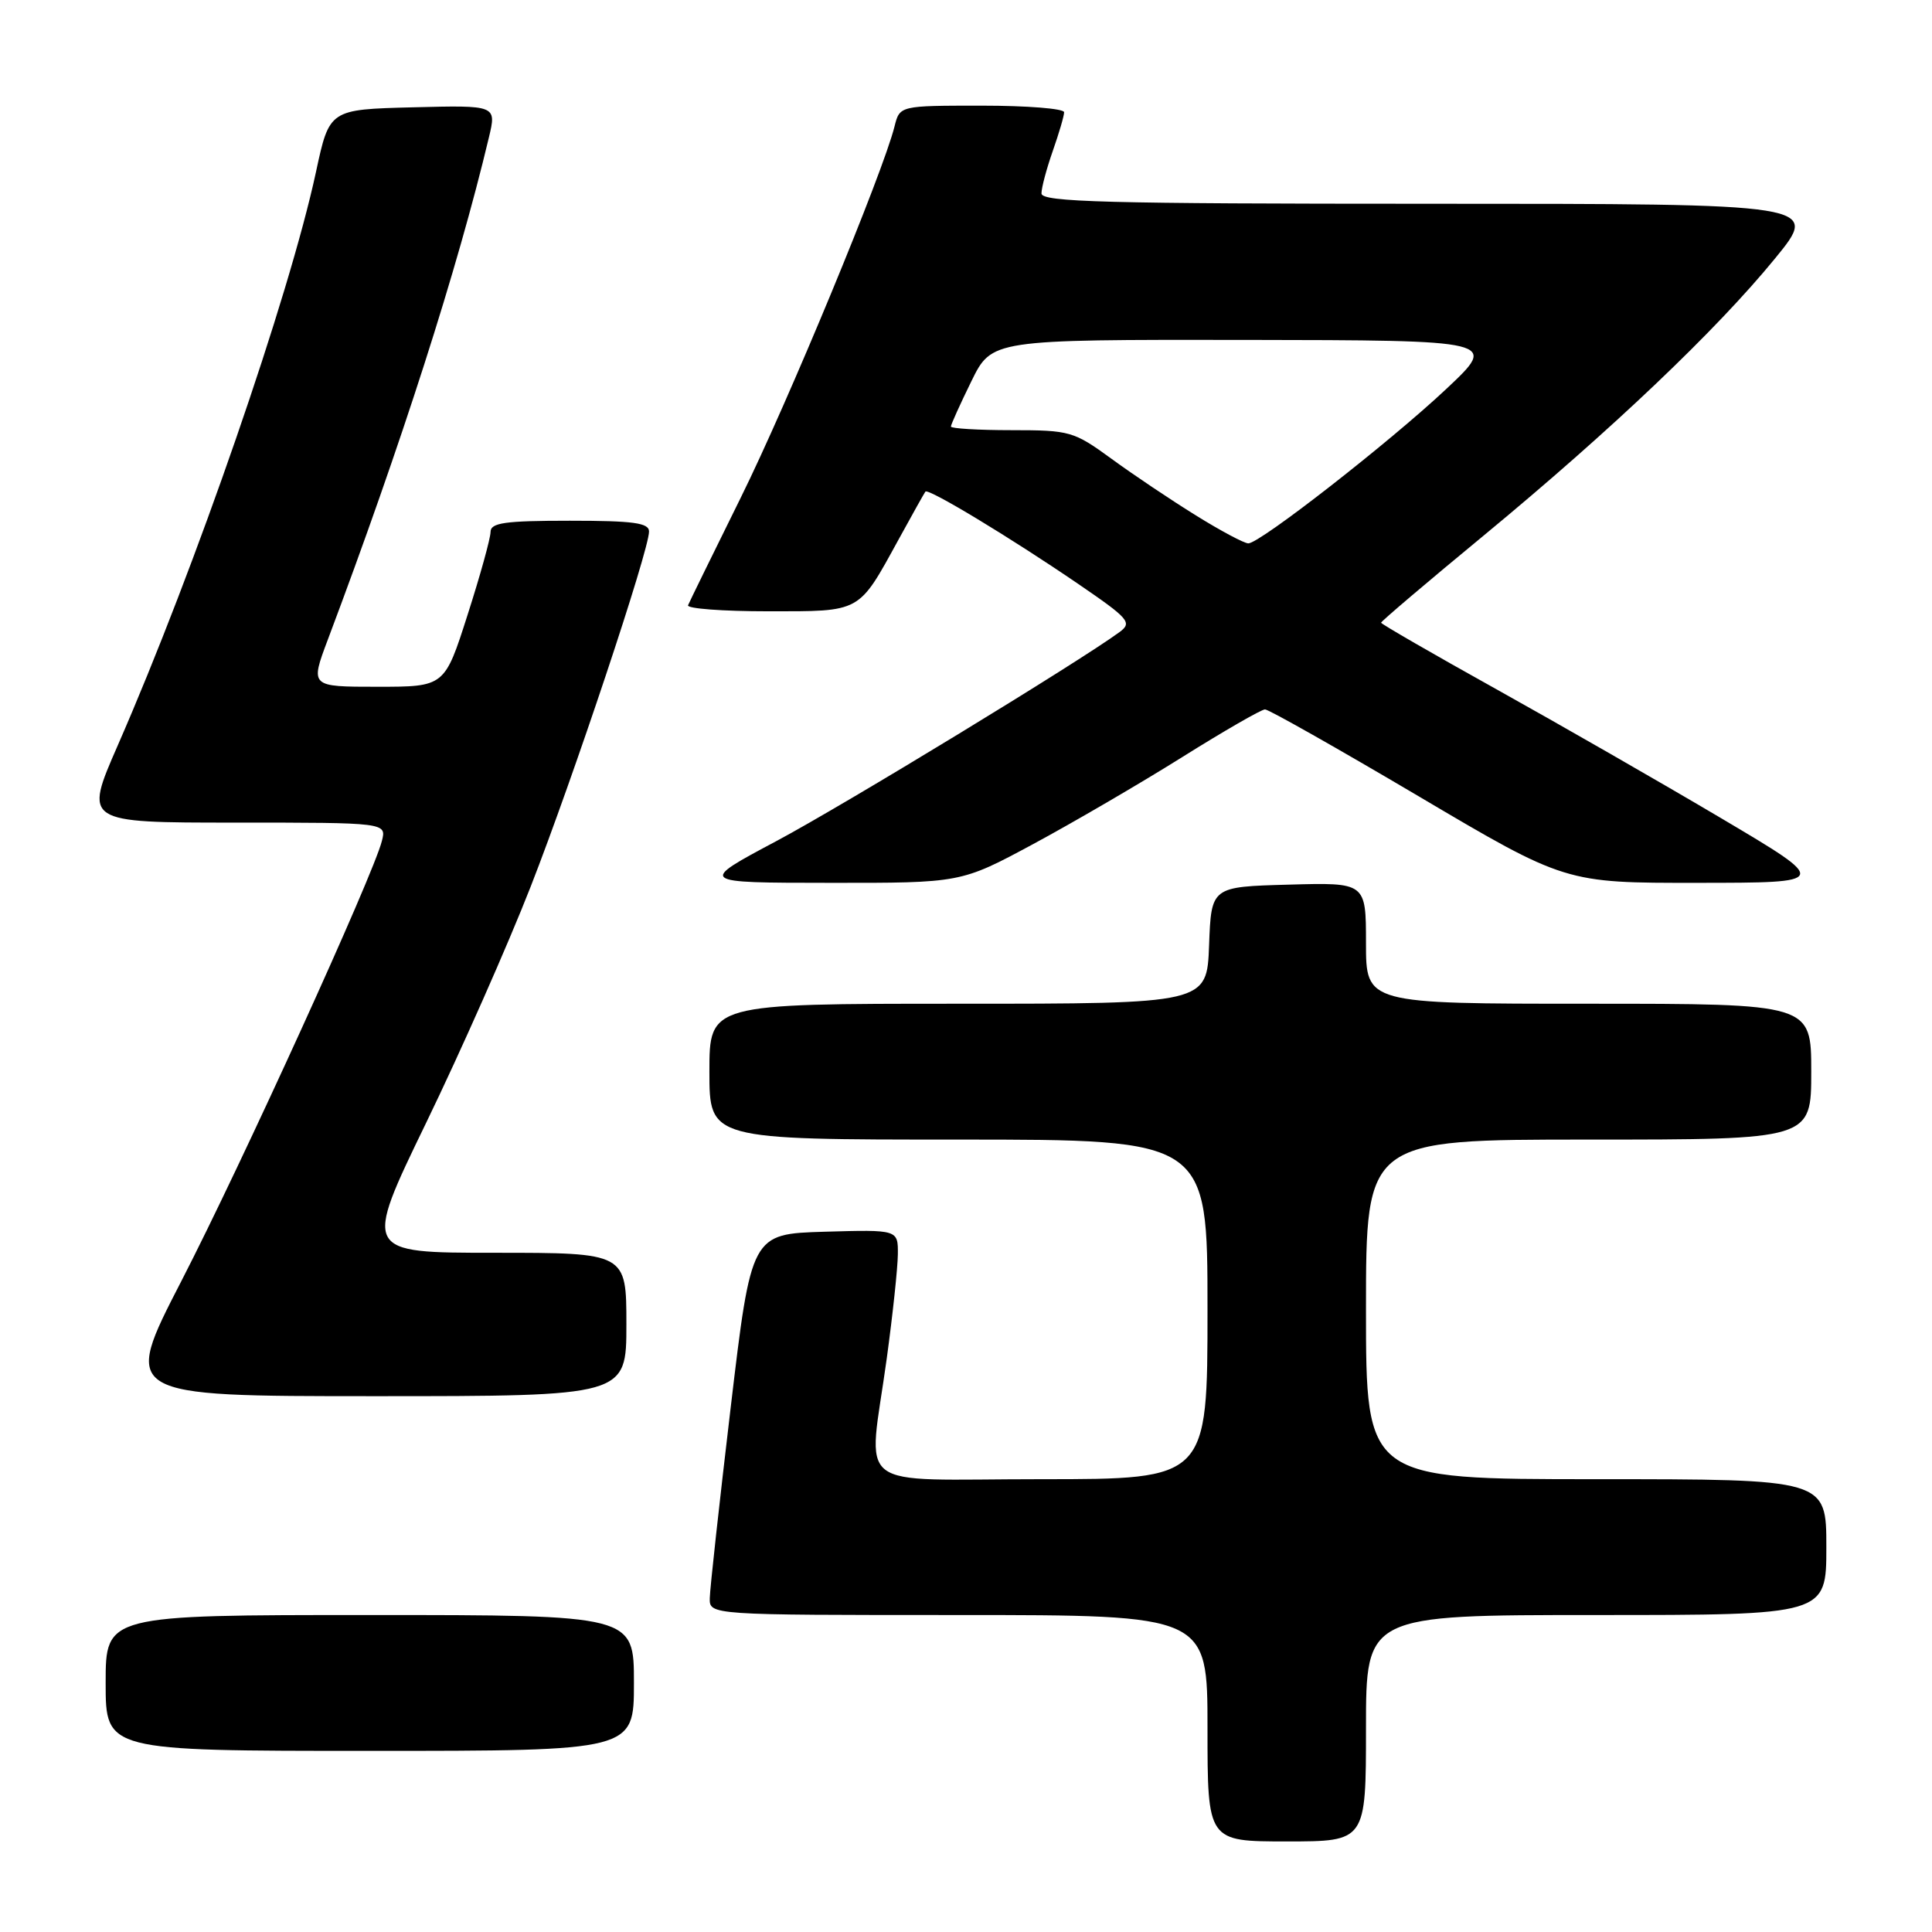 <?xml version="1.0" encoding="UTF-8" standalone="no"?>
<!DOCTYPE svg PUBLIC "-//W3C//DTD SVG 1.1//EN" "http://www.w3.org/Graphics/SVG/1.1/DTD/svg11.dtd" >
<svg xmlns="http://www.w3.org/2000/svg" xmlns:xlink="http://www.w3.org/1999/xlink" version="1.1" viewBox="0 0 256 256">
 <g >
 <path fill="currentColor"
d=" M 181.00 229.00 C 181.00 214.00 181.00 214.00 211.50 214.00 C 242.00 214.00 242.00 214.00 242.00 205.00 C 242.00 196.00 242.00 196.00 211.50 196.00 C 181.00 196.00 181.00 196.00 181.00 173.50 C 181.00 151.00 181.00 151.00 210.50 151.00 C 240.00 151.00 240.00 151.00 240.00 142.00 C 240.00 133.00 240.00 133.00 210.50 133.00 C 181.00 133.00 181.00 133.00 181.00 124.97 C 181.00 116.93 181.00 116.93 170.75 117.22 C 160.50 117.50 160.50 117.50 160.21 125.25 C 159.92 133.00 159.92 133.00 126.96 133.00 C 94.00 133.00 94.00 133.00 94.00 142.00 C 94.00 151.00 94.00 151.00 127.00 151.00 C 160.00 151.00 160.00 151.00 160.00 173.50 C 160.00 196.00 160.00 196.00 138.00 196.00 C 112.55 196.00 115.04 197.95 117.50 180.00 C 118.29 174.22 118.95 168.02 118.97 166.21 C 119.00 162.93 119.00 162.93 109.27 163.21 C 99.55 163.50 99.55 163.50 96.82 186.50 C 95.32 199.15 94.07 210.51 94.05 211.75 C 94.00 214.00 94.00 214.00 127.00 214.00 C 160.00 214.00 160.00 214.00 160.00 229.00 C 160.00 244.00 160.00 244.00 170.50 244.00 C 181.00 244.00 181.00 244.00 181.00 229.00 Z  M 84.00 223.00 C 84.00 214.00 84.00 214.00 49.00 214.00 C 14.00 214.00 14.00 214.00 14.00 223.00 C 14.00 232.00 14.00 232.00 49.00 232.00 C 84.00 232.00 84.00 232.00 84.00 223.00 Z  M 83.00 175.50 C 83.00 166.00 83.00 166.00 65.56 166.00 C 48.12 166.00 48.12 166.00 56.48 148.75 C 61.08 139.26 67.30 125.20 70.31 117.50 C 75.99 102.96 86.00 72.93 86.00 70.43 C 86.00 69.28 83.94 69.00 75.50 69.00 C 66.87 69.00 65.00 69.27 65.00 70.49 C 65.00 71.31 63.63 76.26 61.95 81.49 C 58.91 91.00 58.91 91.00 50.00 91.00 C 41.09 91.00 41.09 91.00 43.44 84.75 C 53.15 58.96 60.65 35.57 64.78 18.22 C 65.80 13.94 65.80 13.94 54.73 14.22 C 43.65 14.50 43.65 14.50 41.87 22.78 C 38.33 39.25 25.88 75.27 15.59 98.80 C 11.13 109.00 11.13 109.00 31.17 109.00 C 51.22 109.00 51.22 109.00 50.60 111.44 C 49.48 115.92 32.00 154.28 24.04 169.73 C 16.17 185.00 16.17 185.00 49.59 185.00 C 83.00 185.00 83.00 185.00 83.00 175.50 Z  M 136.91 111.84 C 142.18 109.00 151.05 103.83 156.62 100.34 C 162.19 96.85 167.14 94.00 167.62 94.00 C 168.11 94.00 177.26 99.18 187.96 105.50 C 207.41 117.00 207.41 117.00 224.96 116.98 C 242.50 116.97 242.50 116.97 228.05 108.41 C 220.11 103.71 206.72 96.03 198.30 91.34 C 189.89 86.66 183.00 82.68 183.00 82.51 C 183.00 82.33 189.14 77.11 196.66 70.91 C 213.57 56.94 227.44 43.75 235.20 34.25 C 241.13 27.00 241.13 27.00 189.56 27.00 C 146.49 27.00 138.00 26.77 138.00 25.63 C 138.00 24.87 138.68 22.34 139.50 20.00 C 140.32 17.66 141.00 15.36 141.00 14.87 C 141.00 14.39 136.10 14.00 130.11 14.00 C 119.22 14.00 119.22 14.00 118.53 16.75 C 117.01 22.86 104.39 53.34 98.15 65.95 C 94.49 73.35 91.35 79.76 91.17 80.20 C 90.98 80.64 95.75 81.00 101.76 81.00 C 114.20 81.00 113.69 81.28 119.06 71.50 C 120.87 68.20 122.47 65.34 122.62 65.14 C 122.98 64.65 133.92 71.26 142.85 77.36 C 149.62 81.99 150.05 82.49 148.35 83.75 C 142.96 87.71 111.87 106.65 102.89 111.44 C 92.50 116.97 92.50 116.97 109.91 116.98 C 127.32 117.00 127.32 117.00 136.91 111.84 Z  M 158.47 68.30 C 155.19 66.27 150.16 62.90 147.29 60.80 C 142.28 57.15 141.78 57.00 134.04 57.00 C 129.62 57.00 126.00 56.78 126.00 56.52 C 126.00 56.26 127.22 53.56 128.71 50.52 C 131.42 45.00 131.42 45.00 164.96 45.04 C 198.50 45.09 198.50 45.09 191.66 51.52 C 184.17 58.56 166.95 72.00 165.41 72.00 C 164.87 72.00 161.75 70.34 158.47 68.30 Z "/>
</g>
</svg>